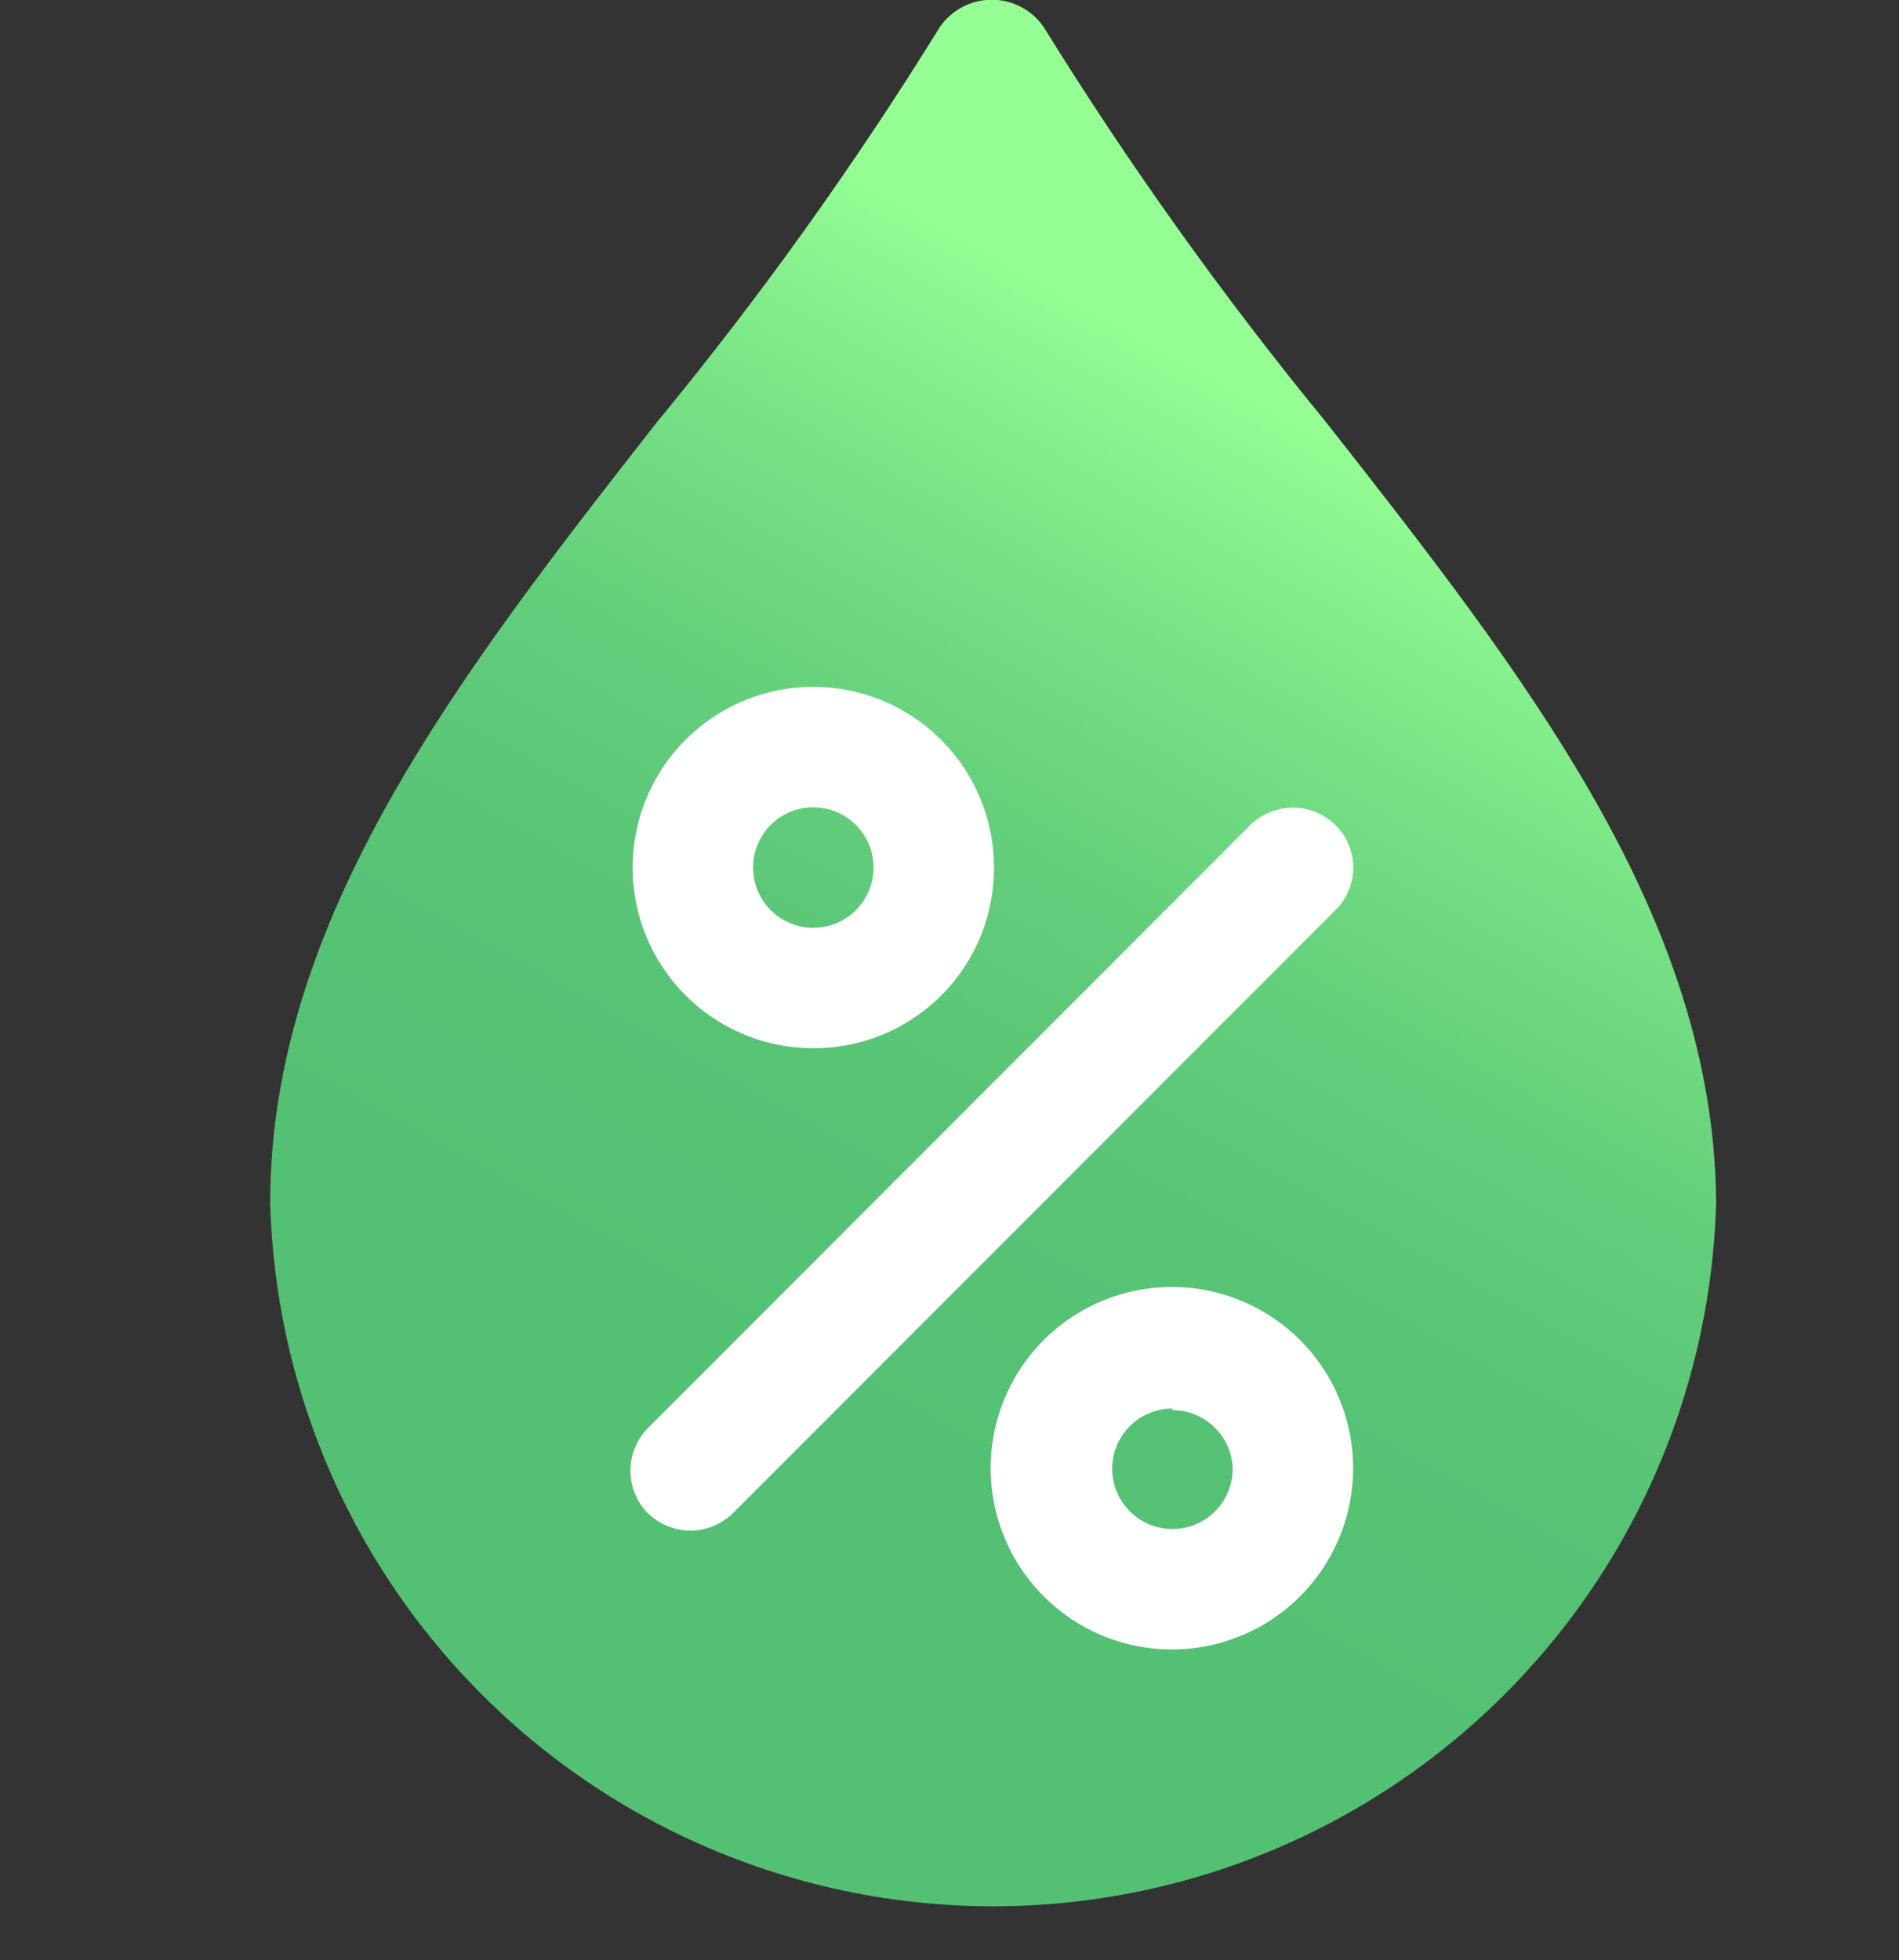 <svg id="Layer_1" data-name="Layer 1" xmlns="http://www.w3.org/2000/svg" xmlns:xlink="http://www.w3.org/1999/xlink" viewBox="0 0 34.37 35.47"><rect x="0" y="0" width="34.37" height="35.47" fill="#333333" stroke="none"/><defs><style>.cls-1{fill:none;}.cls-2{fill:#e8ecef;opacity:0;}.cls-3{clip-path:url(#clip-path);}.cls-4{fill:url(#linear-gradient);}.cls-5{fill:#fff;}</style><clipPath id="clip-path" transform="translate(-0.28 -0.15)"><path class="cls-1" d="M24.28,7.79A66.58,66.58,0,0,1,19.17.64a1.14,1.14,0,0,0-1.88,0,65.29,65.29,0,0,1-5.12,7.15c-3.61,4.61-7,9-7,14.13a13.09,13.09,0,0,0,26.17,0C31.31,16.76,27.9,12.4,24.28,7.79Z"/></clipPath><linearGradient id="linear-gradient" x1="13.69" y1="24.87" x2="23.36" y2="7.45" gradientUnits="userSpaceOnUse"><stop offset="0" stop-color="#54c073"/><stop offset="0.27" stop-color="#57c375"/><stop offset="0.51" stop-color="#62cd7a"/><stop offset="0.73" stop-color="#74df83"/><stop offset="0.94" stop-color="#8cf690"/><stop offset="1" stop-color="#95ff95"/></linearGradient></defs><title>hum-valid-clear</title><rect class="cls-2" y="0.09" width="34.37" height="34.37"/><g class="cls-3"><rect class="cls-4" x="3.89" width="27.52" height="35.47"/></g><path class="cls-5" d="M15,19.12a3.27,3.27,0,1,1,3.27-3.27A3.26,3.26,0,0,1,15,19.12Zm0-4.36a1.09,1.09,0,1,0,1.09,1.09A1.09,1.09,0,0,0,15,14.76Z" transform="translate(-0.28 -0.15)"/><path class="cls-5" d="M21.5,30a3.28,3.28,0,1,1,3.27-3.27A3.28,3.28,0,0,1,21.5,30Zm0-4.36a1.09,1.09,0,1,0,1.09,1.09A1.09,1.09,0,0,0,21.5,25.67Z" transform="translate(-0.28 -0.15)"/><path class="cls-5" d="M12.78,27.85a1.13,1.13,0,0,1-.78-.32A1.1,1.1,0,0,1,12,26L22.91,15.08a1.1,1.1,0,0,1,1.54,0,1.08,1.08,0,0,1,0,1.54L13.55,27.53A1.11,1.11,0,0,1,12.78,27.85Z" transform="translate(-0.28 -0.15)"/></svg>